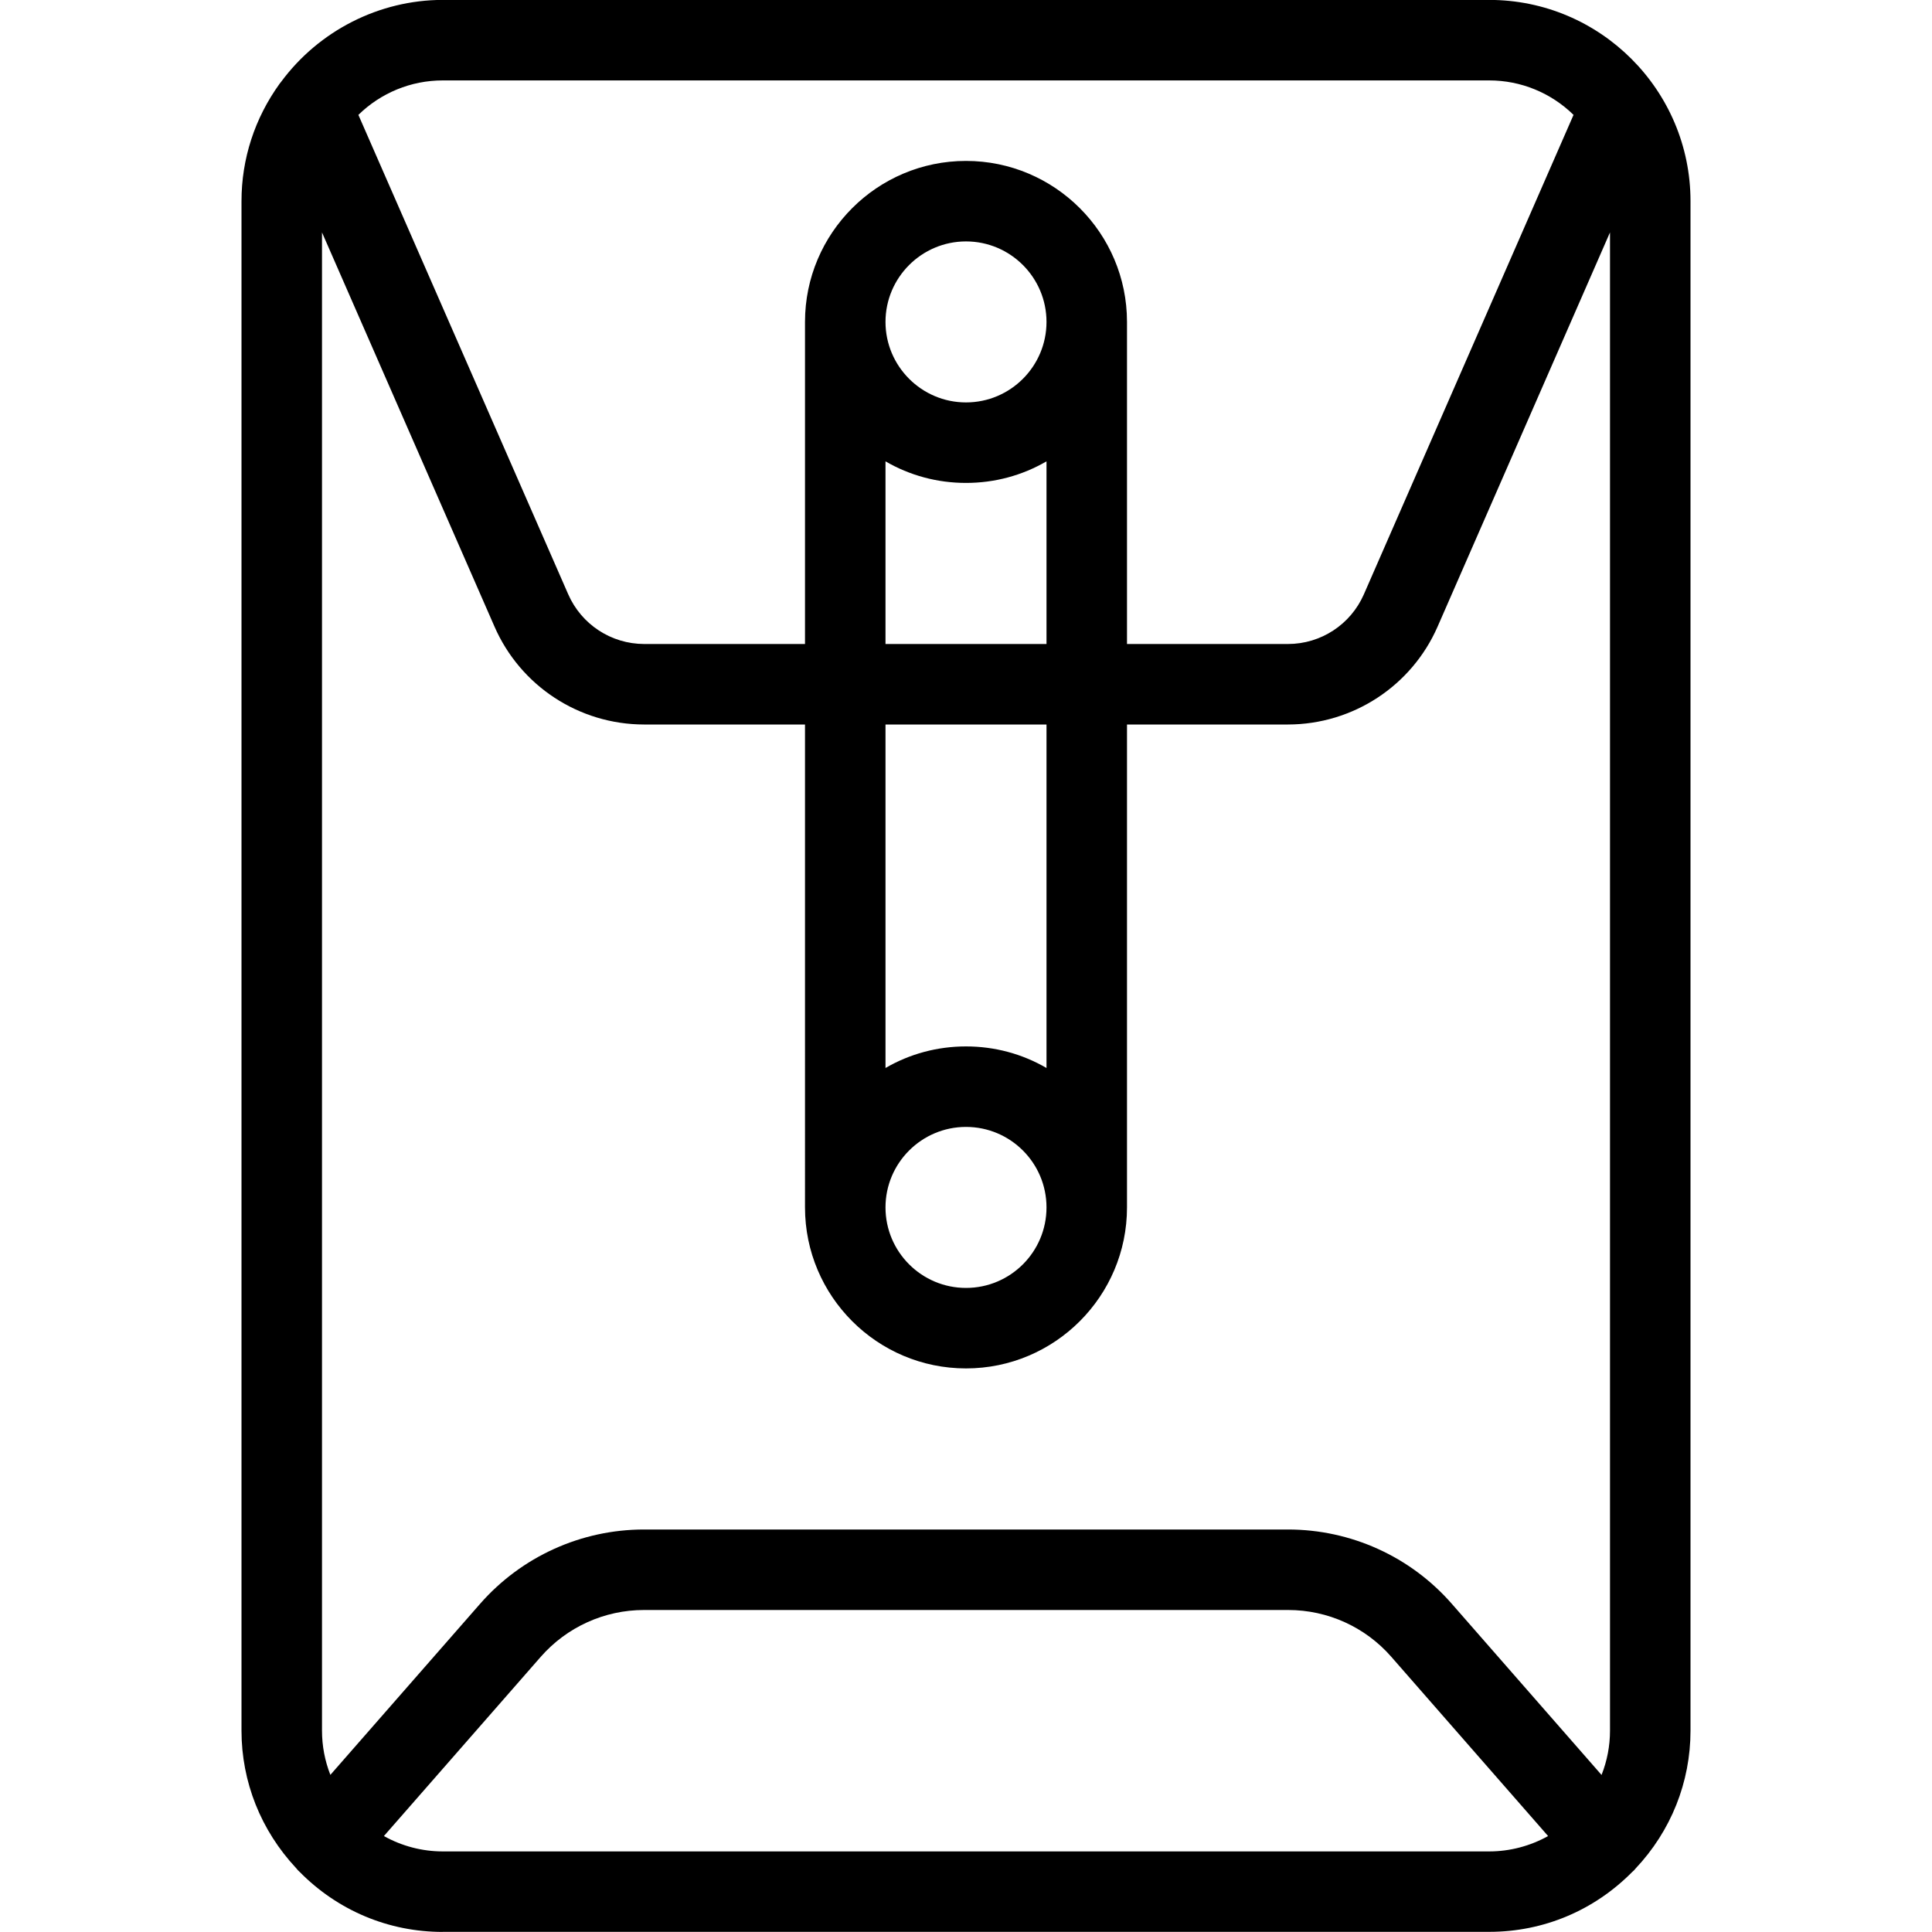 <?xml version="1.0" encoding="utf-8"?>
<!-- Generator: Adobe Illustrator 22.1.0, SVG Export Plug-In . SVG Version: 6.00 Build 0)  -->
<svg version="1.1" id="Layer_1" xmlns="http://www.w3.org/2000/svg" xmlns:xlink="http://www.w3.org/1999/xlink" x="0px" y="0px"
	 viewBox="0 0 24 24" style="enable-background:new 0 0 24 24;" xml:space="preserve">
<g>
	<title>office-folder-sealed</title>
	<path d="M5.5,23.999c-0.673,0-1.304-0.265-1.778-0.746c-0.014-0.012-0.03-0.029-0.042-0.045C3.24,22.738,3,22.133,3,21.499v-19
		c0-0.526,0.164-1.031,0.475-1.461c0.003-0.004,0.009-0.012,0.016-0.02l0,0C3.962,0.38,4.713-0.001,5.5-0.001h13
		c1.378,0,2.5,1.121,2.5,2.5v19c0,0.638-0.242,1.246-0.683,1.713c-0.011,0.014-0.023,0.027-0.035,0.037
		c-0.001,0.001-0.002,0.001-0.003,0.002c-0.475,0.482-1.106,0.747-1.779,0.747H5.5z M4.769,22.808
		c0.223,0.125,0.475,0.191,0.731,0.191h13c0.256,0,0.509-0.067,0.731-0.191l-1.949-2.228C16.959,20.211,16.493,20,16.002,20H8h0
		c-0.492,0-0.959,0.212-1.283,0.582L4.769,22.808z M4,21.499c0,0.19,0.036,0.376,0.104,0.549l1.86-2.125C6.479,19.336,7.22,19,8,19
		c0,0,8,0,8,0c0.781,0,1.521,0.336,2.034,0.922l1.861,2.127C19.964,21.875,20,21.689,20,21.499V2.887l-2.142,4.898
		C17.535,8.522,16.806,8.999,16,9h-2v5.999c0,1.103-0.897,2-2,2s-2-0.897-2-2V9H8C7.193,8.999,6.464,8.521,6.142,7.782L4,2.887
		V21.499z M12,13.999c-0.551,0-1,0.448-1,1s0.449,1,1,1c0.552,0,1-0.448,1-1S12.552,13.999,12,13.999z M12,12.999
		c0.357,0,0.699,0.093,1,0.268V9h-2v4.267C11.301,13.092,11.643,12.999,12,12.999z M16,8c0.408,0,0.778-0.242,0.942-0.616
		l2.605-5.957c-0.28-0.274-0.654-0.428-1.047-0.428h-13c-0.394,0-0.768,0.154-1.048,0.428l2.606,5.954
		C7.222,7.757,7.592,7.999,8.001,8H10V3.999c0-1.103,0.897-2,2-2s2,0.897,2,2V8H16z M13,8V5.731c-0.301,0.175-0.643,0.268-1,0.268
		c-0.357,0-0.699-0.093-1-0.268V8H13z M12,2.999c-0.551,0-1,0.449-1,1s0.449,1,1,1c0.552,0,1-0.449,1-1S12.552,2.999,12,2.999z"/>
</g>
</svg>
